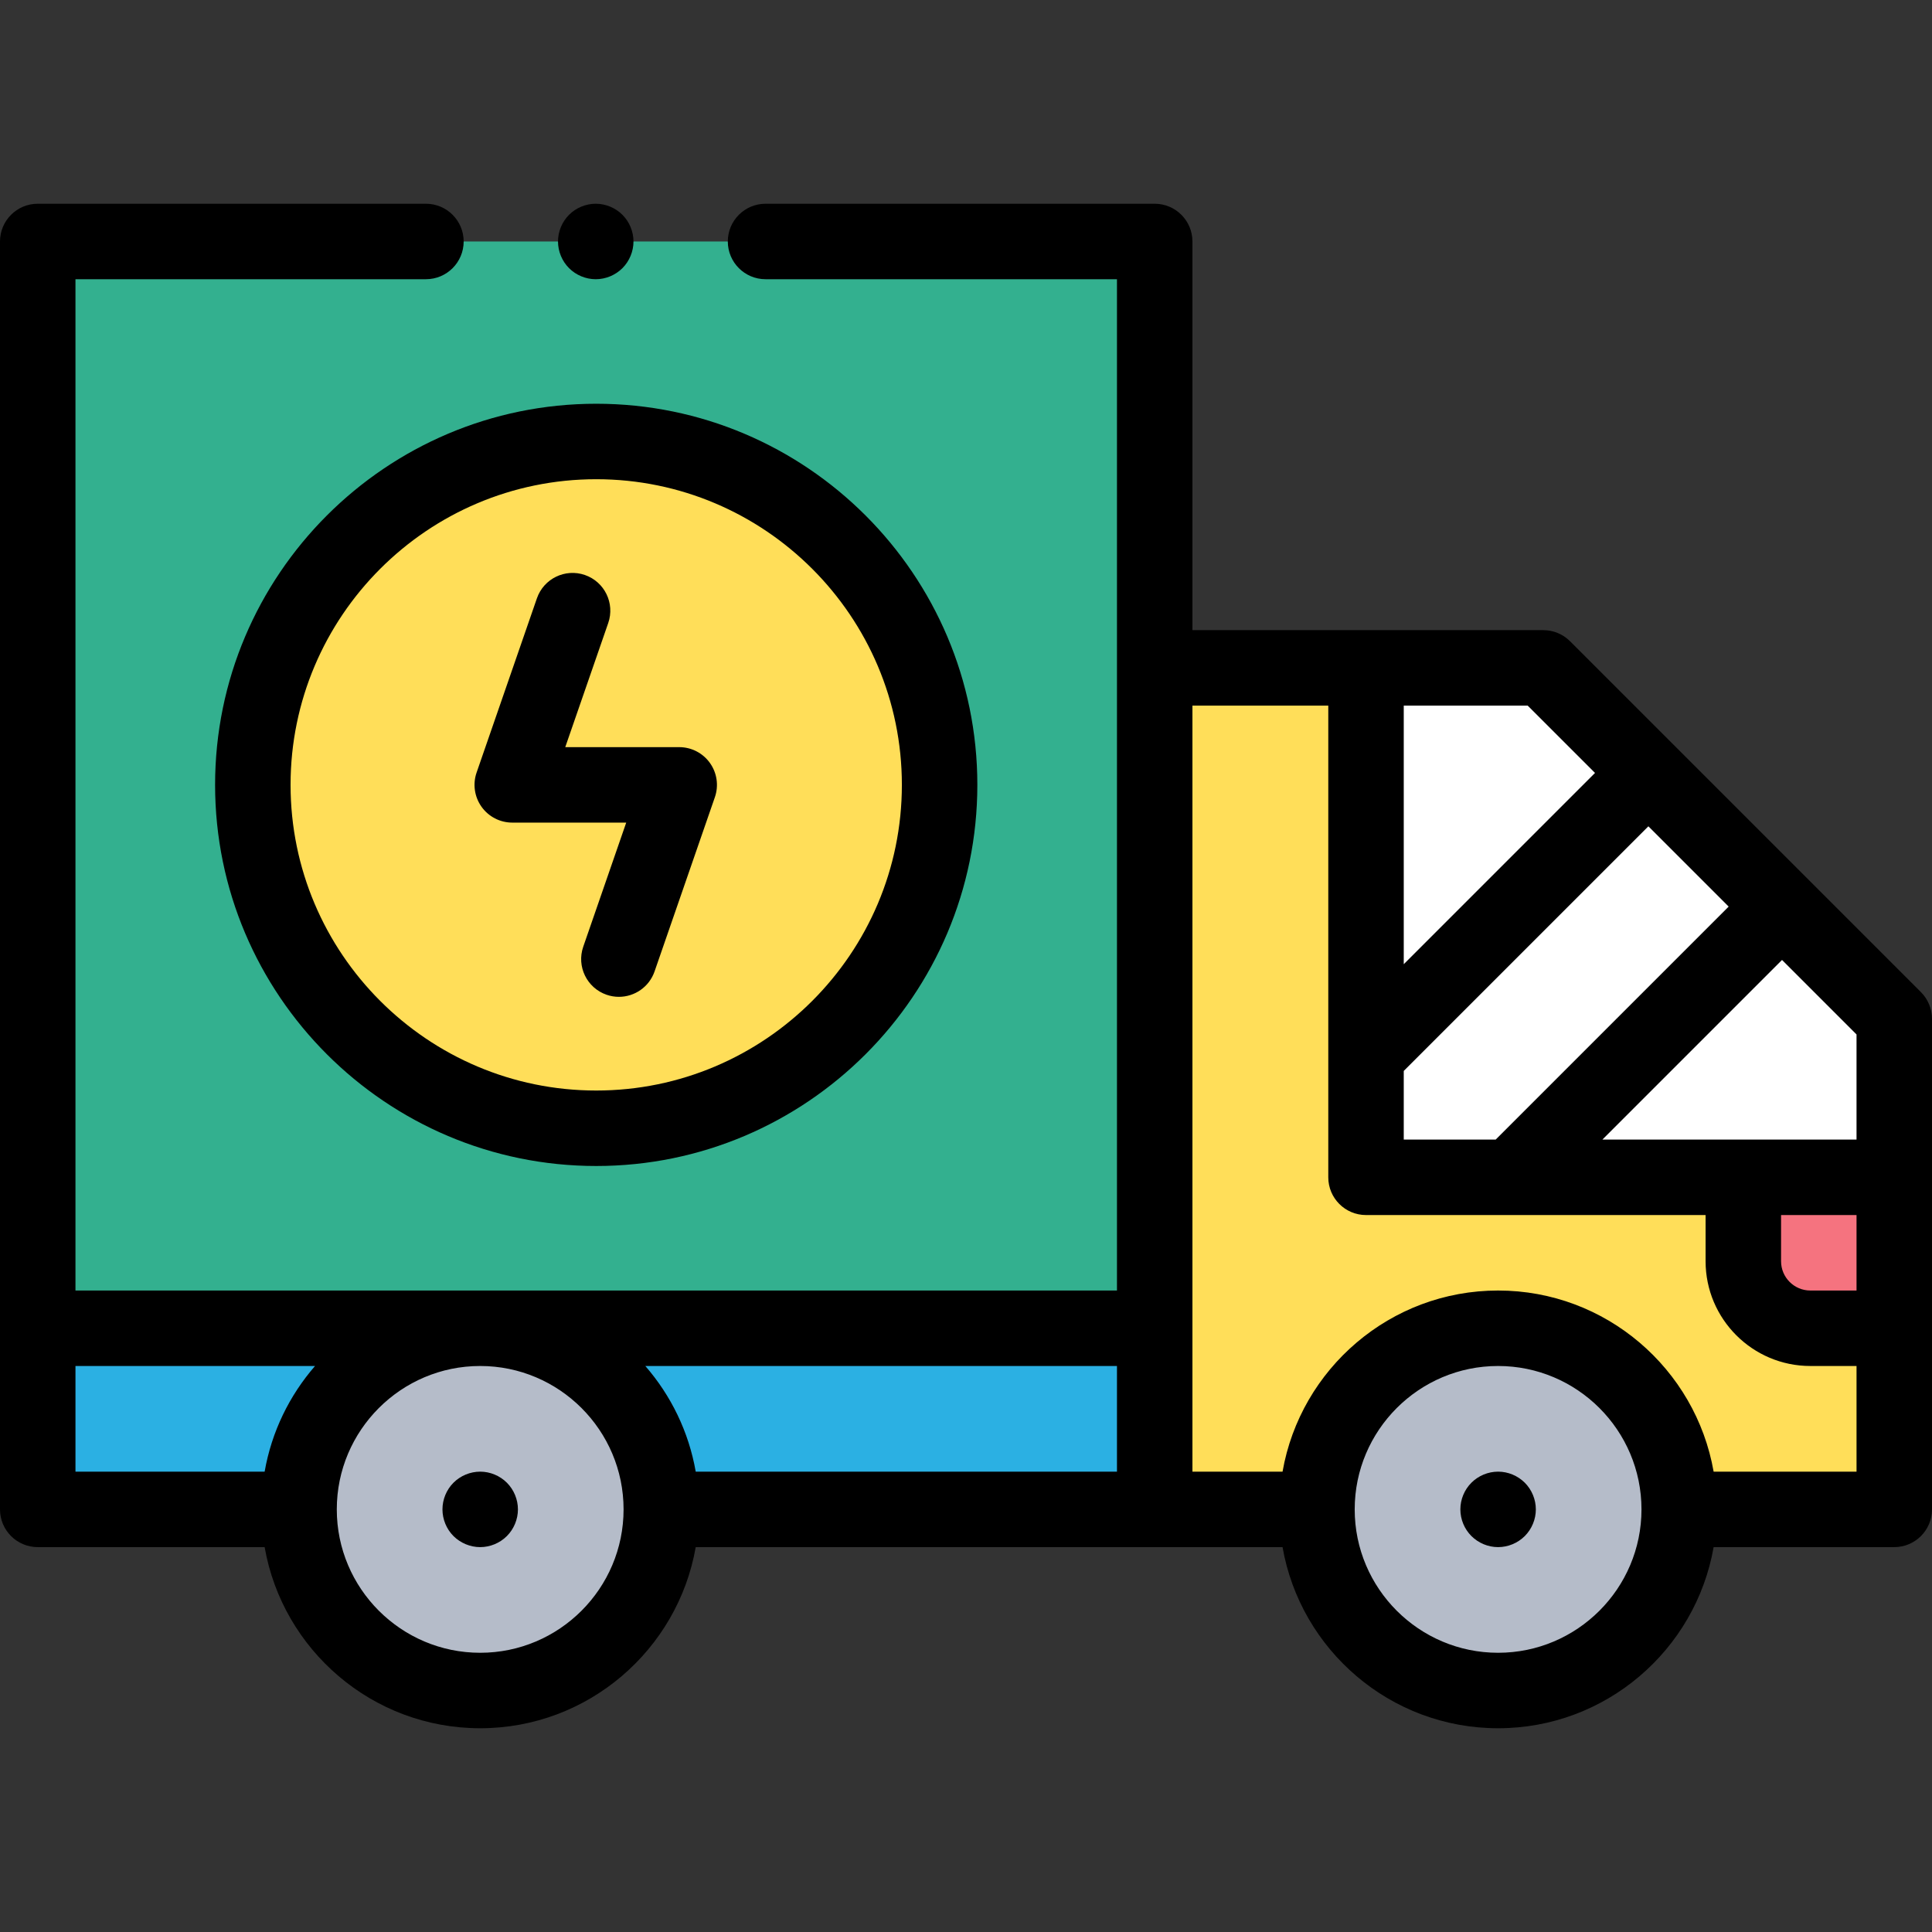 <?xml version="1.0"?>
<svg xmlns="http://www.w3.org/2000/svg" id="Capa_1" enable-background="new 0 0 511.988 511.988" height="512px" viewBox="0 0 511.988 511.988" width="512px" class=""><rect x="0" y="0" width="511.988" height="511.988" fill="#333333" stroke="none"/><g><link xmlns="" type="text/css" id="dark-mode" rel="stylesheet"/><style xmlns="" type="text/css" id="dark-mode-custom-style"/><g id="XMLID_2108_"><g id="XMLID_1673_"><path id="XMLID_1468_" d="m305.993 176.994h102.995l93 93v130h-195.988z" fill="#ffcb7c" data-original="#FFCB7C" class="" style="fill:#FFDE59" data-old_color="#ffcb7c"/><path id="XMLID_1501_" d="m501.988 311.994v-42l-93-93h-46.988v135z" fill="#fff" data-original="#FFF"/><path id="XMLID_1466_" d="m186.373 399.994h119.627v-48h-296v48h69.25z" fill="#79b2ff" data-original="#79B2FF" class="active-path" style="fill:#2BB0E3" data-old_color="#79b2ff"/><path id="XMLID_1465_" d="m10 63.994h296v288h-296z" fill="#91def5" data-original="#91DEF5" class="" style="fill:#33B08F" data-old_color="#91def5"/><g id="XMLID_2959_" fill="#b5bcc9"><circle id="XMLID_1462_" cx="397" cy="399.994" r="48" data-original="#B5BCC9" class=""/><circle id="XMLID_1582_" cx="127.25" cy="399.994" r="48" data-original="#B5BCC9" class=""/></g><path id="XMLID_1469_" d="m479.744 351.994h22.244v-40h-40v22.244c0 9.807 7.95 17.756 17.756 17.756z" fill="#f5737f" data-original="#F5737F" class="" style="fill:#F5737F"/><circle id="XMLID_1451_" cx="158" cy="207.994" fill="#ffcb7c" r="91" data-original="#FFCB7C" class="" style="fill:#FFDE59" data-old_color="#ffcb7c"/></g><g id="XMLID_336_"><path id="XMLID_337_" d="m397.004 389.994c-2.64 0-5.21 1.069-7.07 2.93-1.87 1.86-2.93 4.44-2.93 7.07s1.06 5.21 2.93 7.069c1.86 1.86 4.431 2.931 7.07 2.931 2.63 0 5.21-1.07 7.07-2.931 1.859-1.859 2.93-4.439 2.93-7.069s-1.07-5.21-2.93-7.07c-1.87-1.861-4.44-2.93-7.07-2.93z" data-original="#000000" class="" style="fill:#000000" data-old_color="#000000"/><path id="XMLID_463_" d="m127.254 389.994c-2.64 0-5.21 1.069-7.08 2.93-1.86 1.86-2.92 4.44-2.92 7.07s1.06 5.21 2.92 7.069c1.87 1.86 4.44 2.931 7.08 2.931 2.63 0 5.21-1.07 7.07-2.931 1.859-1.859 2.93-4.439 2.93-7.069s-1.07-5.21-2.93-7.07c-1.86-1.861-4.44-2.93-7.07-2.93z" data-original="#000000" class="" style="fill:#000000" data-old_color="#000000"/><path id="XMLID_487_" d="m509.06 262.923-93-93c-1.876-1.875-4.419-2.929-7.071-2.929h-92.989v-103c0-5.522-4.478-10-10-10h-103.127c-5.522 0-10 4.478-10 10s4.478 10 10 10h93.127v268h-276v-268h92.873c5.522 0 10-4.478 10-10s-4.478-10-10-10h-102.873c-5.522 0-10 4.478-10 10v336c0 5.522 4.478 10 10 10h60.131c4.754 27.23 28.549 48 57.119 48s52.365-20.77 57.119-48h155.512c4.754 27.23 28.549 48 57.119 48s52.365-20.77 57.119-48h47.869c5.522 0 10-4.478 10-10v-130c0-2.652-1.053-5.195-2.928-7.071zm-37.072 59.071h20v20h-12.244c-4.276 0-7.756-3.479-7.756-7.756zm20-20h-67.343l47.6-47.601 19.743 19.743zm-119.988 0v-18.19l64.828-64.828 21.275 21.275-61.742 61.743zm50.685-97.161-50.685 50.686v-68.524h32.846zm-126.685 185.161h-111.631c-1.85-10.595-6.58-20.205-13.357-28h124.988zm-276-28h63.488c-6.778 7.795-11.508 17.405-13.357 28h-50.131zm107.25 76c-20.953 0-38-17.047-38-38s17.047-38 38-38 38 17.047 38 38-17.047 38-38 38zm269.75 0c-20.953 0-38-17.047-38-38s17.047-38 38-38 38 17.047 38 38-17.047 38-38 38zm57.119-48c-4.754-27.23-28.549-48-57.119-48s-52.365 20.77-57.119 48h-23.881v-203h36v125c0 5.522 4.478 10 10 10h89.988v12.244c0 15.305 12.451 27.756 27.756 27.756h12.244v28z" data-original="#000000" class="" style="fill:#000000" data-old_color="#000000"/><path id="XMLID_519_" d="m57 207.994c0 55.691 45.309 101 101 101s101-45.309 101-101-45.309-101-101-101-101 45.309-101 101zm182 0c0 44.663-36.337 81-81 81s-81-36.337-81-81 36.337-81 81-81 81 36.337 81 81z" data-original="#000000" class="" style="fill:#000000" data-old_color="#000000"/><path id="XMLID_520_" d="m142.284 158.556-15.982 46.167c-1.058 3.057-.572 6.437 1.305 9.071 1.876 2.636 4.911 4.2 8.146 4.2h30.198l-11.389 32.896c-1.807 5.219.96 10.914 6.179 12.722 1.083.375 2.187.553 3.272.553 4.143 0 8.018-2.596 9.449-6.731l15.982-46.167c1.058-3.057.572-6.437-1.305-9.071-1.876-2.636-4.911-4.2-8.146-4.2h-30.198l11.389-32.896c1.807-5.219-.96-10.914-6.179-12.722-5.213-1.807-10.914.958-12.721 6.178z" data-original="#000000" class="" style="fill:#000000" data-old_color="#000000"/><path id="XMLID_521_" d="m157.874 73.994c2.63 0 5.21-1.07 7.07-2.931 1.859-1.859 2.93-4.439 2.93-7.069s-1.07-5.21-2.93-7.07-4.44-2.93-7.07-2.93-5.21 1.069-7.07 2.93c-1.859 1.86-2.93 4.44-2.93 7.07s1.07 5.21 2.93 7.069c1.86 1.861 4.44 2.931 7.07 2.931z" data-original="#000000" class="" style="fill:#000000" data-old_color="#000000"/></g></g></g> </svg>
